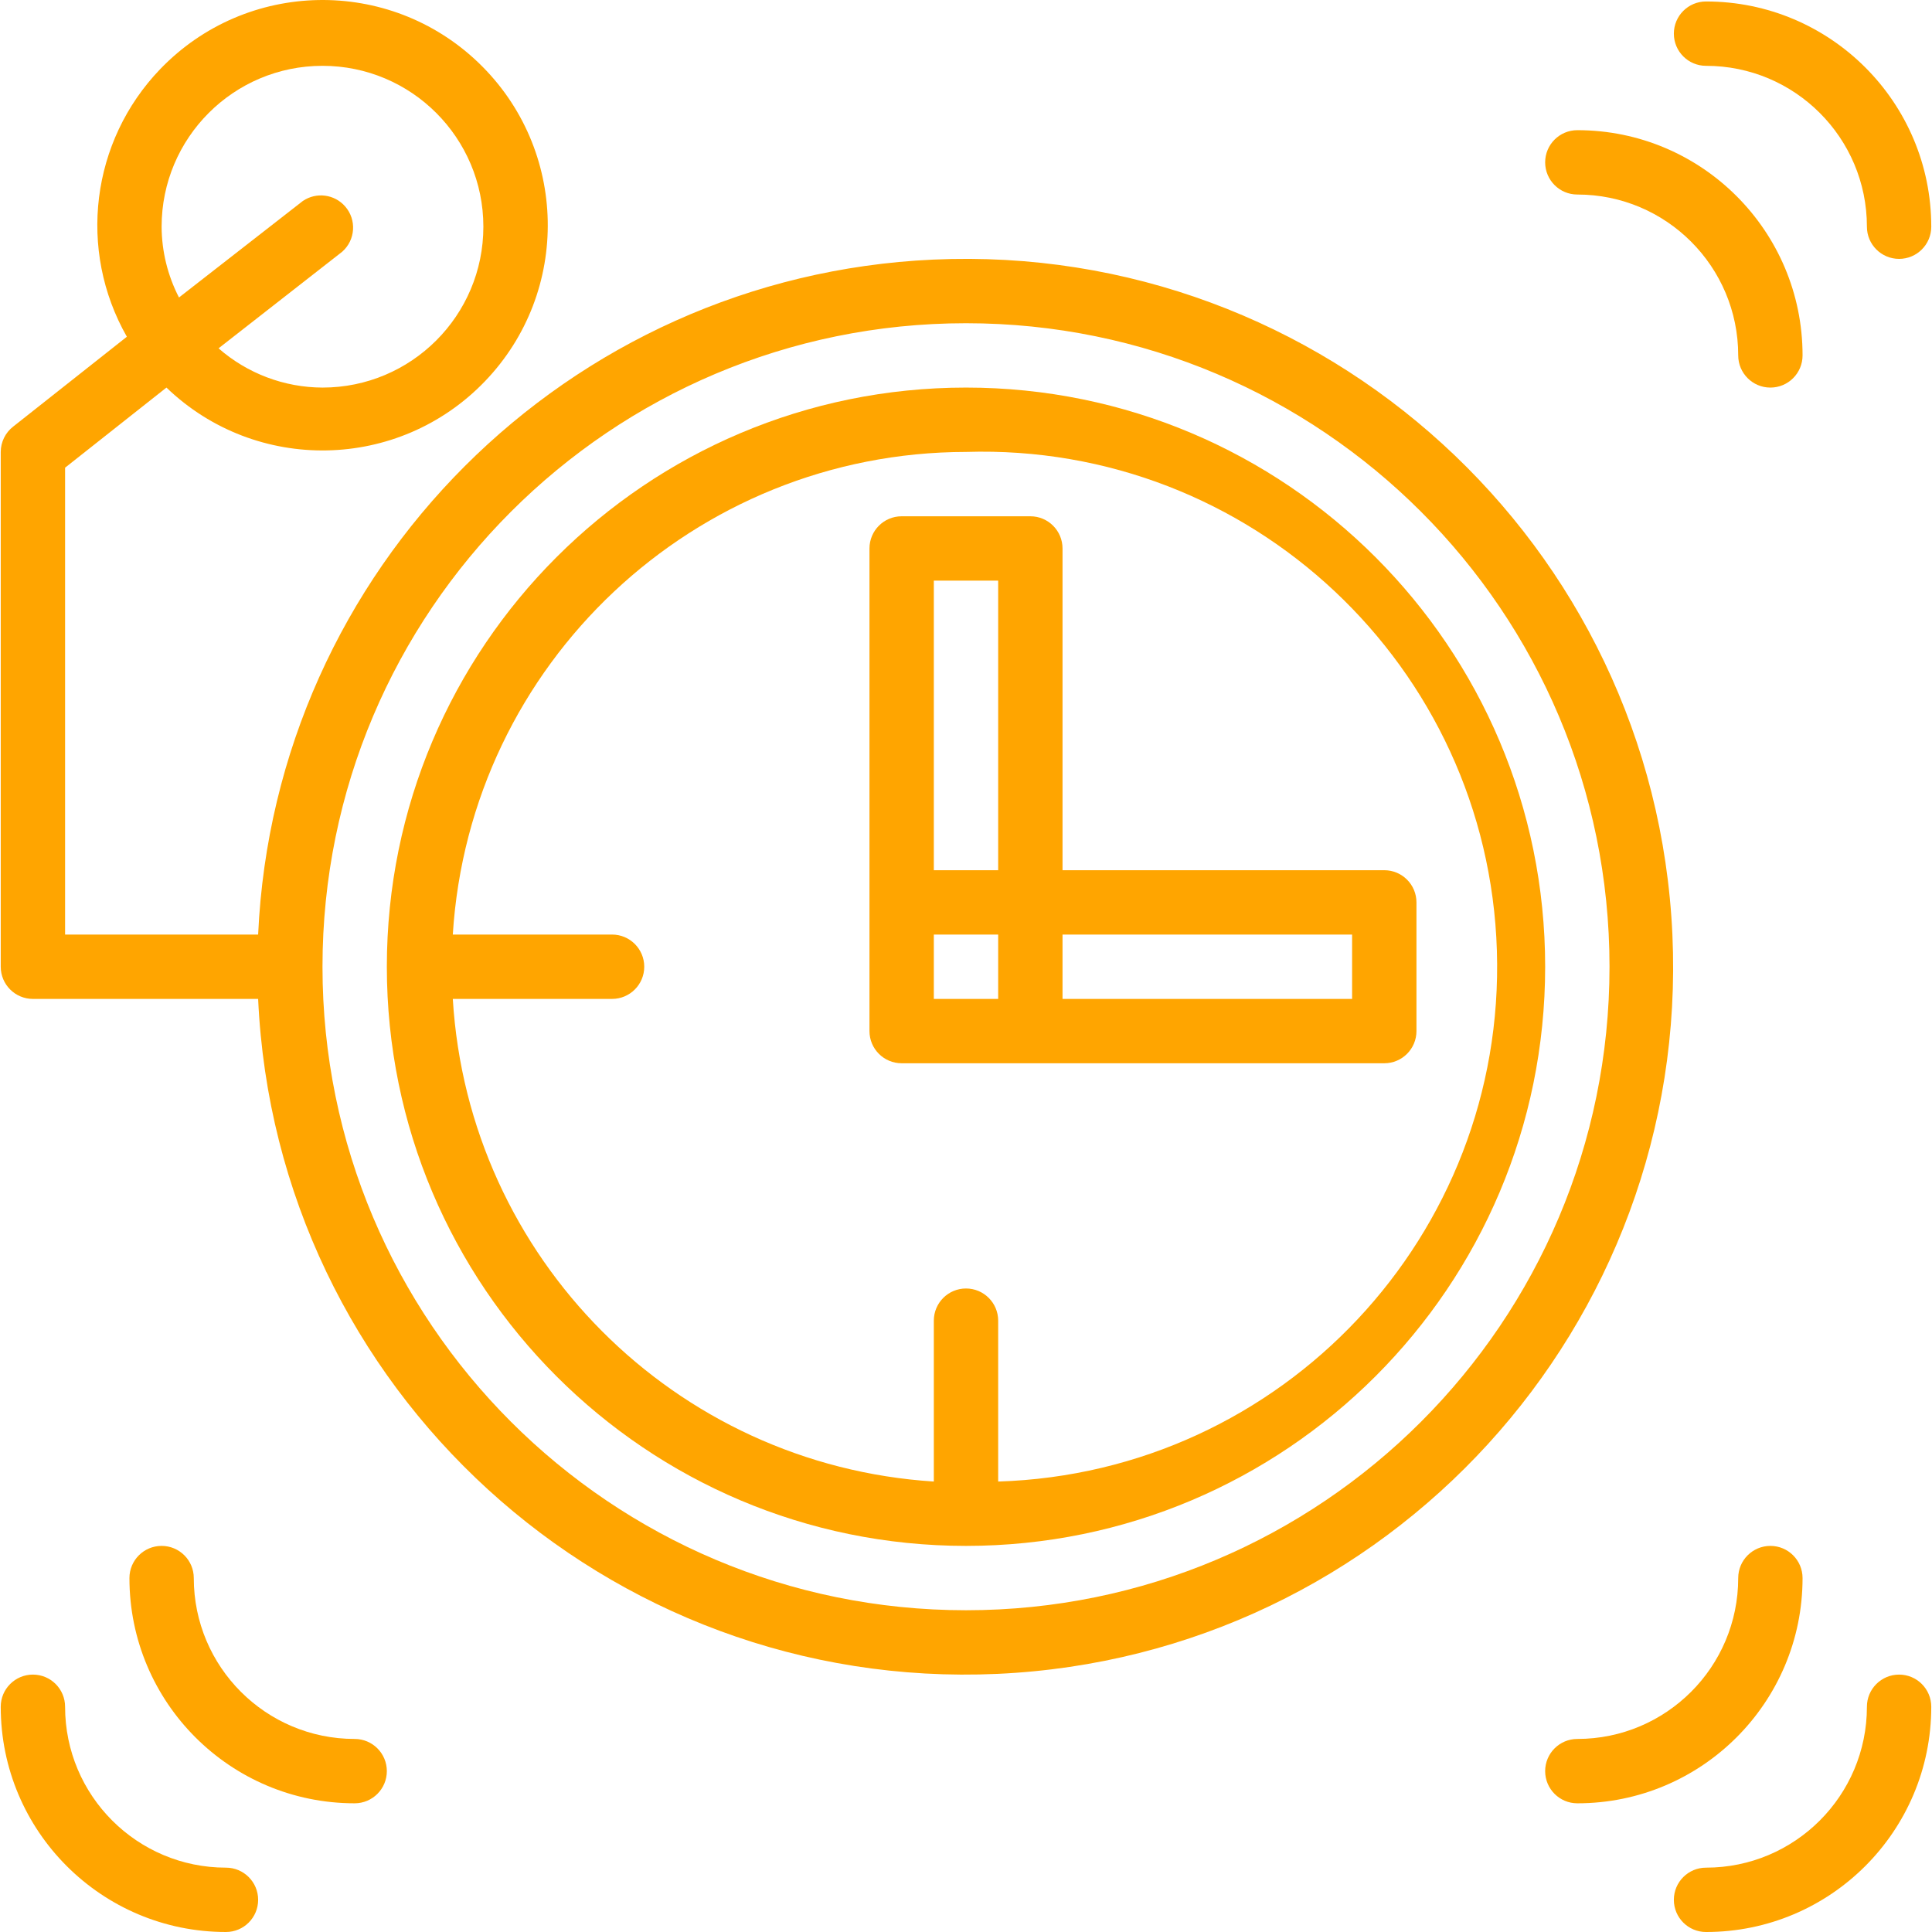 <?xml version="1.0"?>
<svg xmlns="http://www.w3.org/2000/svg" xmlns:xlink="http://www.w3.org/1999/xlink" version="1.1" id="Capa_1" x="0px" y="0px" viewBox="0 0 480.366 480.366" style="enable-background:new 0 0 480.366 480.366;" xml:space="preserve" width="20px" height="20px" class="hovered-paths"><g><g>
	<g>
		<path d="M415.819,232.366c-4.418-97.102-86.716-172.236-183.818-167.818C141.087,68.685,68.32,141.452,64.183,232.366h-48v-116.08    l25.2-19.92c22.294,21.437,57.744,20.742,79.181-1.552c21.437-22.294,20.742-57.744-1.552-79.181    C96.718-5.803,61.268-5.108,39.831,17.186c-17.204,17.892-20.578,44.975-8.288,66.541l-28.24,22.32    c-1.962,1.51-3.114,3.844-3.12,6.32v128c0,4.418,3.582,8,8,8h56c4.418,97.102,86.716,172.236,183.818,167.818    S420.238,329.468,415.819,232.366z M80.183,16.366c22.091,0,40,17.909,40,40s-17.909,40-40,40    c-9.508-0.032-18.685-3.498-25.84-9.76l30.72-24c3.324-2.911,3.659-7.965,0.748-11.289c-2.66-3.038-7.166-3.617-10.508-1.351    l-30.8,24c-2.812-5.442-4.293-11.474-4.32-17.6C40.183,34.275,58.092,16.366,80.183,16.366z M240.183,400.366    c-88.366,0-160-71.634-160-160s71.634-160,160-160s160,71.634,160,160S328.549,400.366,240.183,400.366z" data-original="#000000" class="hovered-path active-path" data-old_color="#000000" fill="#FFA500"/>
	</g>
</g><g>
	<g>
		<path d="M240.183,96.366c-79.529,0-144,64.471-144,144s64.471,144,144,144s144-64.471,144-144S319.712,96.366,240.183,96.366z     M248.183,368.366v-40c0-4.418-3.582-8-8-8s-8,3.582-8,8v40c-64.423-4.118-115.697-55.564-119.6-120h39.6c4.418,0,8-3.582,8-8    s-3.582-8-8-8h-39.6c4.22-67.396,60.072-119.921,127.6-120c70.692-2.209,129.791,53.308,132,124    C374.392,307.059,318.876,366.157,248.183,368.366z" data-original="#000000" class="hovered-path active-path" data-old_color="#000000" fill="#FFA500"/>
	</g>
</g><g>
	<g>
		<path d="M440.183,384.366c-4.418,0-8,3.582-8,8c0,22.091-17.909,40-40,40c-4.418,0-8,3.582-8,8s3.582,8,8,8    c30.928,0,56-25.072,56-56C448.183,387.948,444.602,384.366,440.183,384.366z" data-original="#000000" class="hovered-path active-path" data-old_color="#000000" fill="#FFA500"/>
	</g>
</g><g>
	<g>
		<path d="M472.183,416.366c-4.418,0-8,3.582-8,8c0,22.091-17.909,40-40,40c-4.418,0-8,3.582-8,8s3.582,8,8,8    c30.928,0,56-25.072,56-56C480.183,419.948,476.602,416.366,472.183,416.366z" data-original="#000000" class="hovered-path active-path" data-old_color="#000000" fill="#FFA500"/>
	</g>
</g><g>
	<g>
		<path d="M88.183,432.366c-22.091,0-40-17.909-40-40c0-4.418-3.582-8-8-8s-8,3.582-8,8c0,30.928,25.072,56,56,56    c4.418,0,8-3.582,8-8S92.602,432.366,88.183,432.366z" data-original="#000000" class="hovered-path active-path" data-old_color="#000000" fill="#FFA500"/>
	</g>
</g><g>
	<g>
		<path d="M56.183,464.366c-22.091,0-40-17.909-40-40c0-4.418-3.582-8-8-8s-8,3.582-8,8c0,30.928,25.072,56,56,56    c4.418,0,8-3.582,8-8S60.602,464.366,56.183,464.366z" data-original="#000000" class="hovered-path active-path" data-old_color="#000000" fill="#FFA500"/>
	</g>
</g><g>
	<g>
		<path d="M392.183,32.366c-4.418,0-8,3.582-8,8s3.582,8,8,8c22.091,0,40,17.909,40,40c0,4.418,3.582,8,8,8s8-3.582,8-8    C448.183,57.438,423.111,32.366,392.183,32.366z" data-original="#000000" class="hovered-path active-path" data-old_color="#000000" fill="#FFA500"/>
	</g>
</g><g>
	<g>
		<path d="M424.183,0.366c-4.418,0-8,3.582-8,8s3.582,8,8,8c22.091,0,40,17.909,40,40c0,4.418,3.582,8,8,8s8-3.582,8-8    C480.183,25.439,455.111,0.366,424.183,0.366z" data-original="#000000" class="hovered-path active-path" data-old_color="#000000" fill="#FFA500"/>
	</g>
</g><g>
	<g>
		<path d="M344.183,216.366h-80v-80c0-4.418-3.582-8-8-8h-32c-4.418,0-8,3.582-8,8v120c0,4.418,3.582,8,8,8h120c4.418,0,8-3.582,8-8    v-32C352.183,219.948,348.602,216.366,344.183,216.366z M248.183,248.366h-16v-16h16V248.366z M248.183,216.366h-16v-72h16    V216.366z M336.183,248.366h-72v-16h72V248.366z" data-original="#000000" class="hovered-path active-path" data-old_color="#000000" fill="#FFA500"/>
	</g>
</g></g> </svg>
